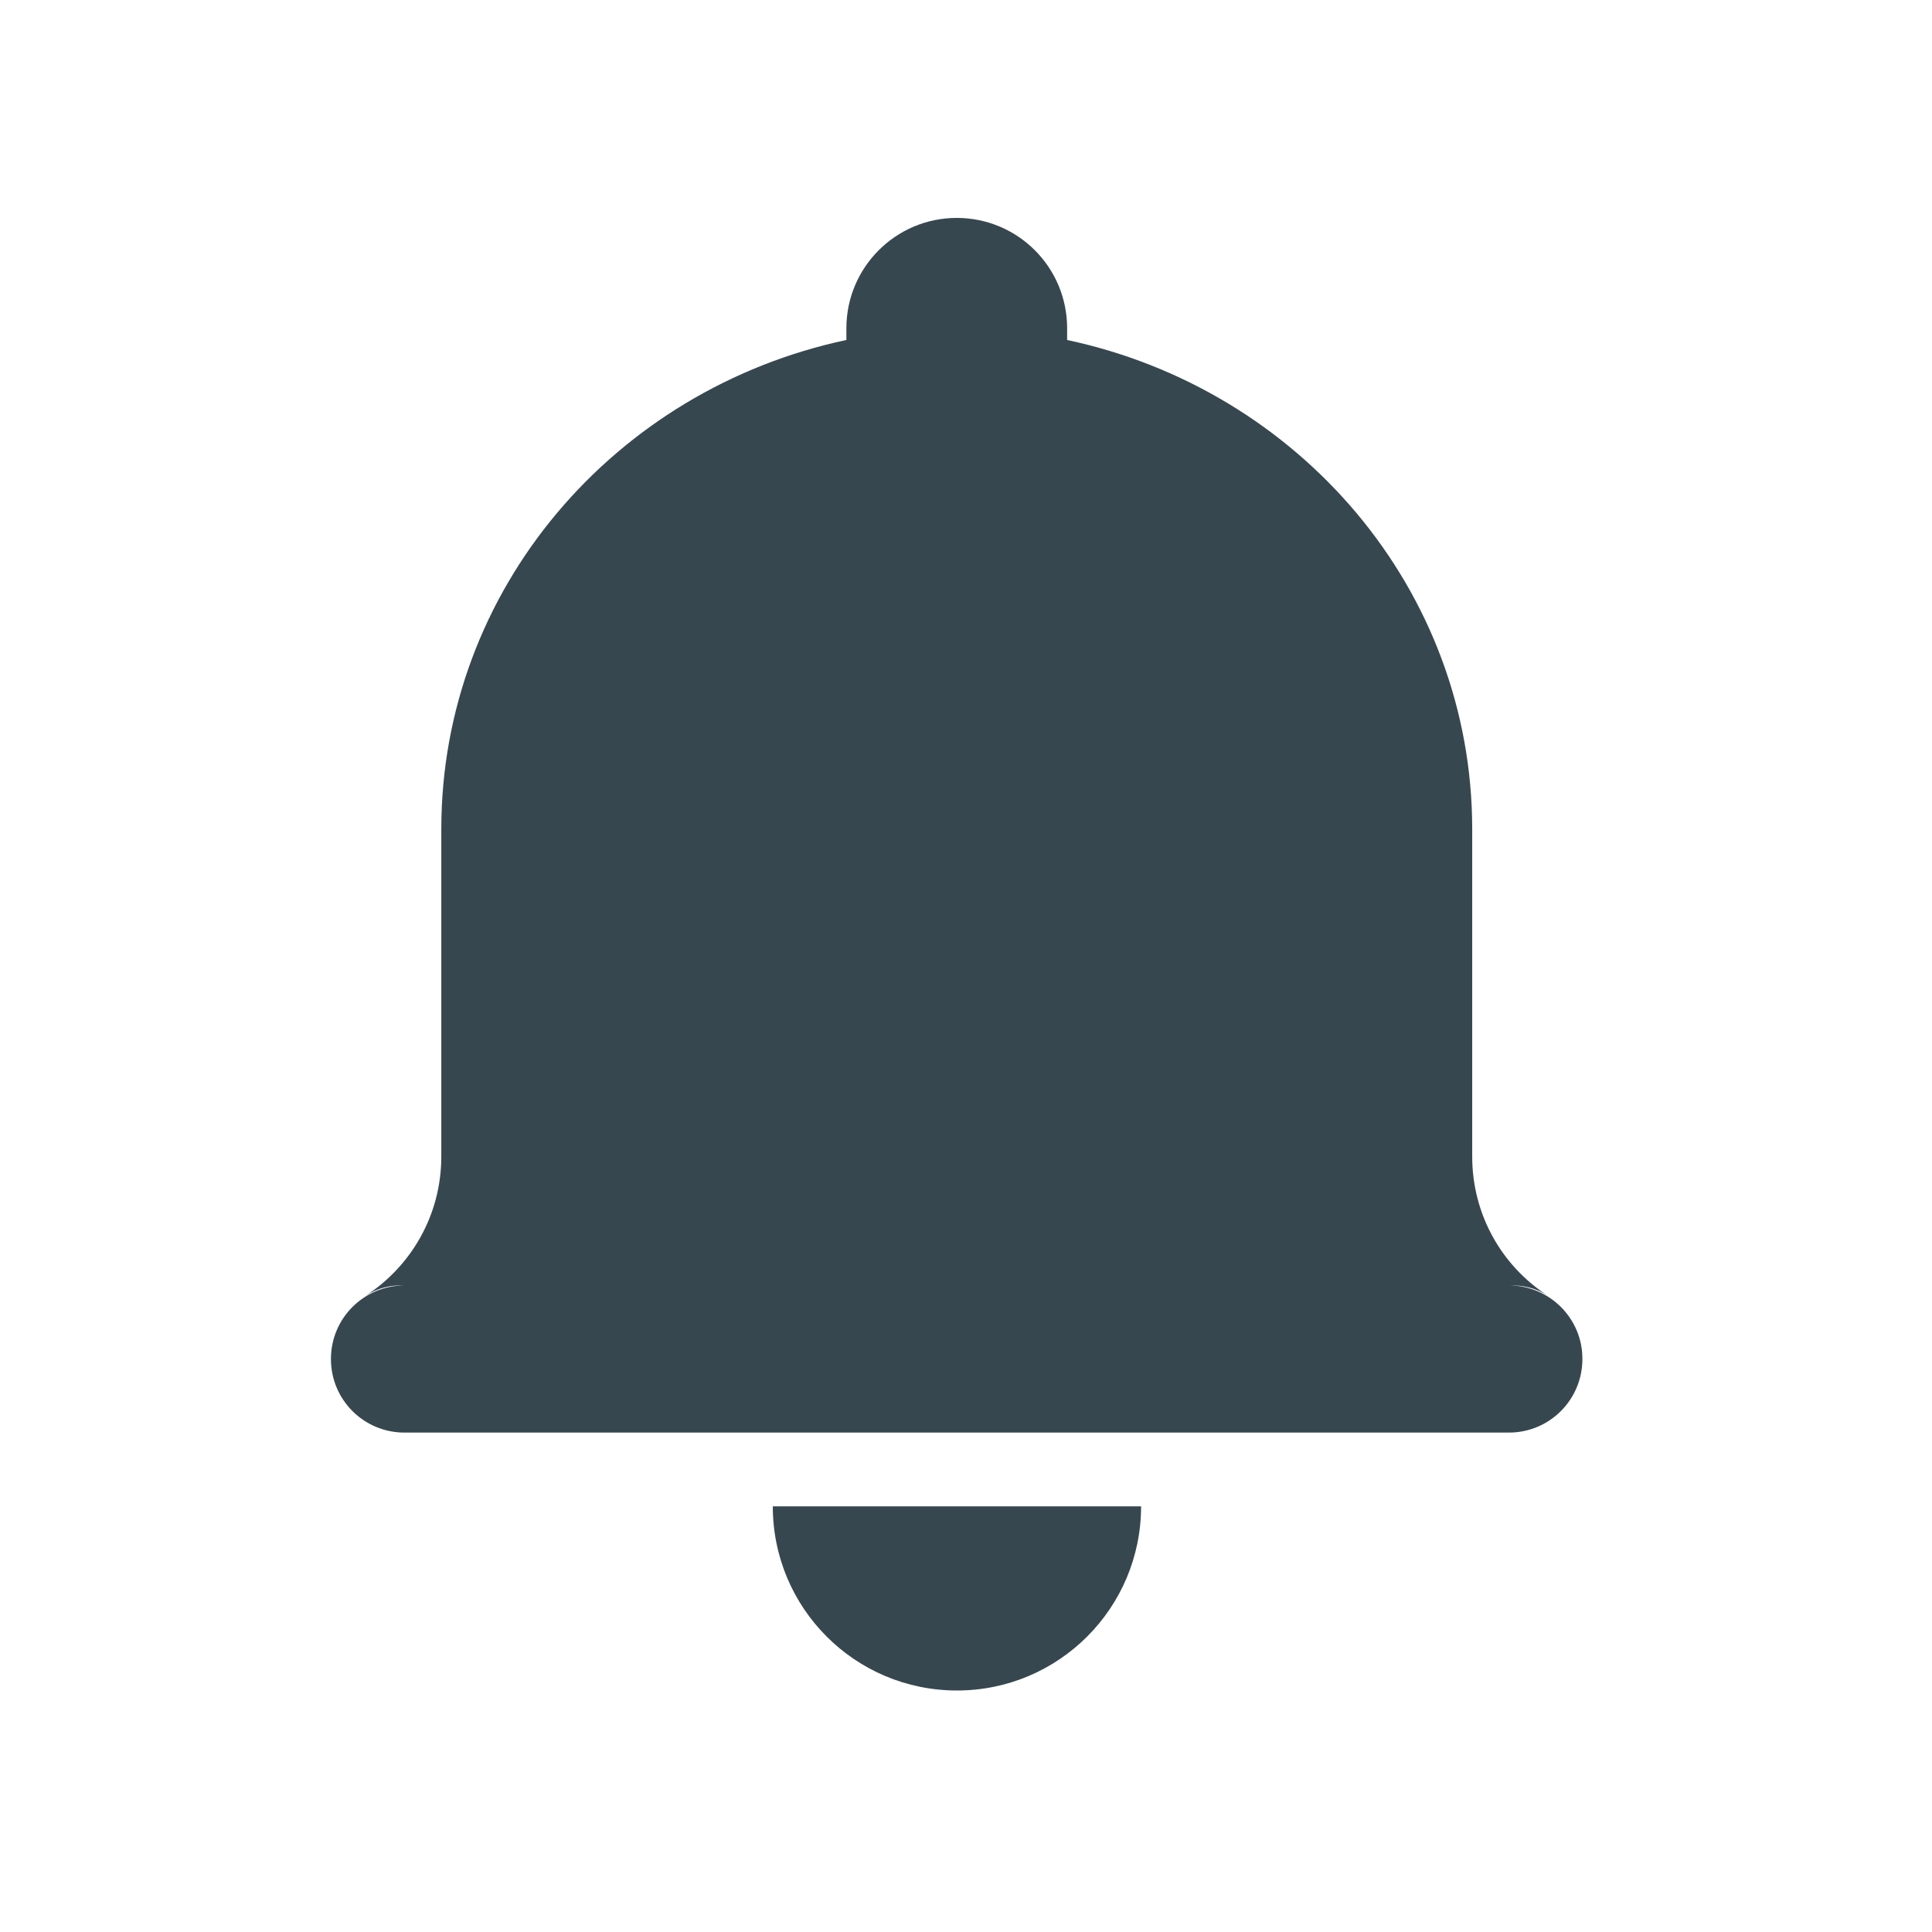 <?xml version="1.0" standalone="no"?><!DOCTYPE svg PUBLIC "-//W3C//DTD SVG 1.1//EN" "http://www.w3.org/Graphics/SVG/1.1/DTD/svg11.dtd"><svg class="icon" width="200px" height="200.00px" fill="#37474F" viewBox="0 0 1024 1024" version="1.1" xmlns="http://www.w3.org/2000/svg"><path d="M799.9 681.3c7-0.2 14 1.2 20.7 5.6-24.3-15.6-40.3-42.8-40.3-73.9V439.5c0-127.1-91.9-233.2-214.7-259.3V174c0-32.4-26.2-58.5-58.5-58.5s-58.5 26.2-58.5 58.5v6.2c-122.8 26.1-214.7 132.1-214.7 259.3V613c0 31.1-16.1 58.3-40.3 73.9 6.8-4.4 13.7-5.9 20.7-5.6-21.5 0.1-38.9 17.4-38.9 39s17.4 39 39 39h585.3c21.6 0 39-17.4 39-39 0.1-21.4-17.3-38.9-38.8-39zM507.2 896c53.9 0 97.6-43.7 97.6-97.6H409.6c0 53.9 43.6 97.6 97.6 97.6z" /></svg>